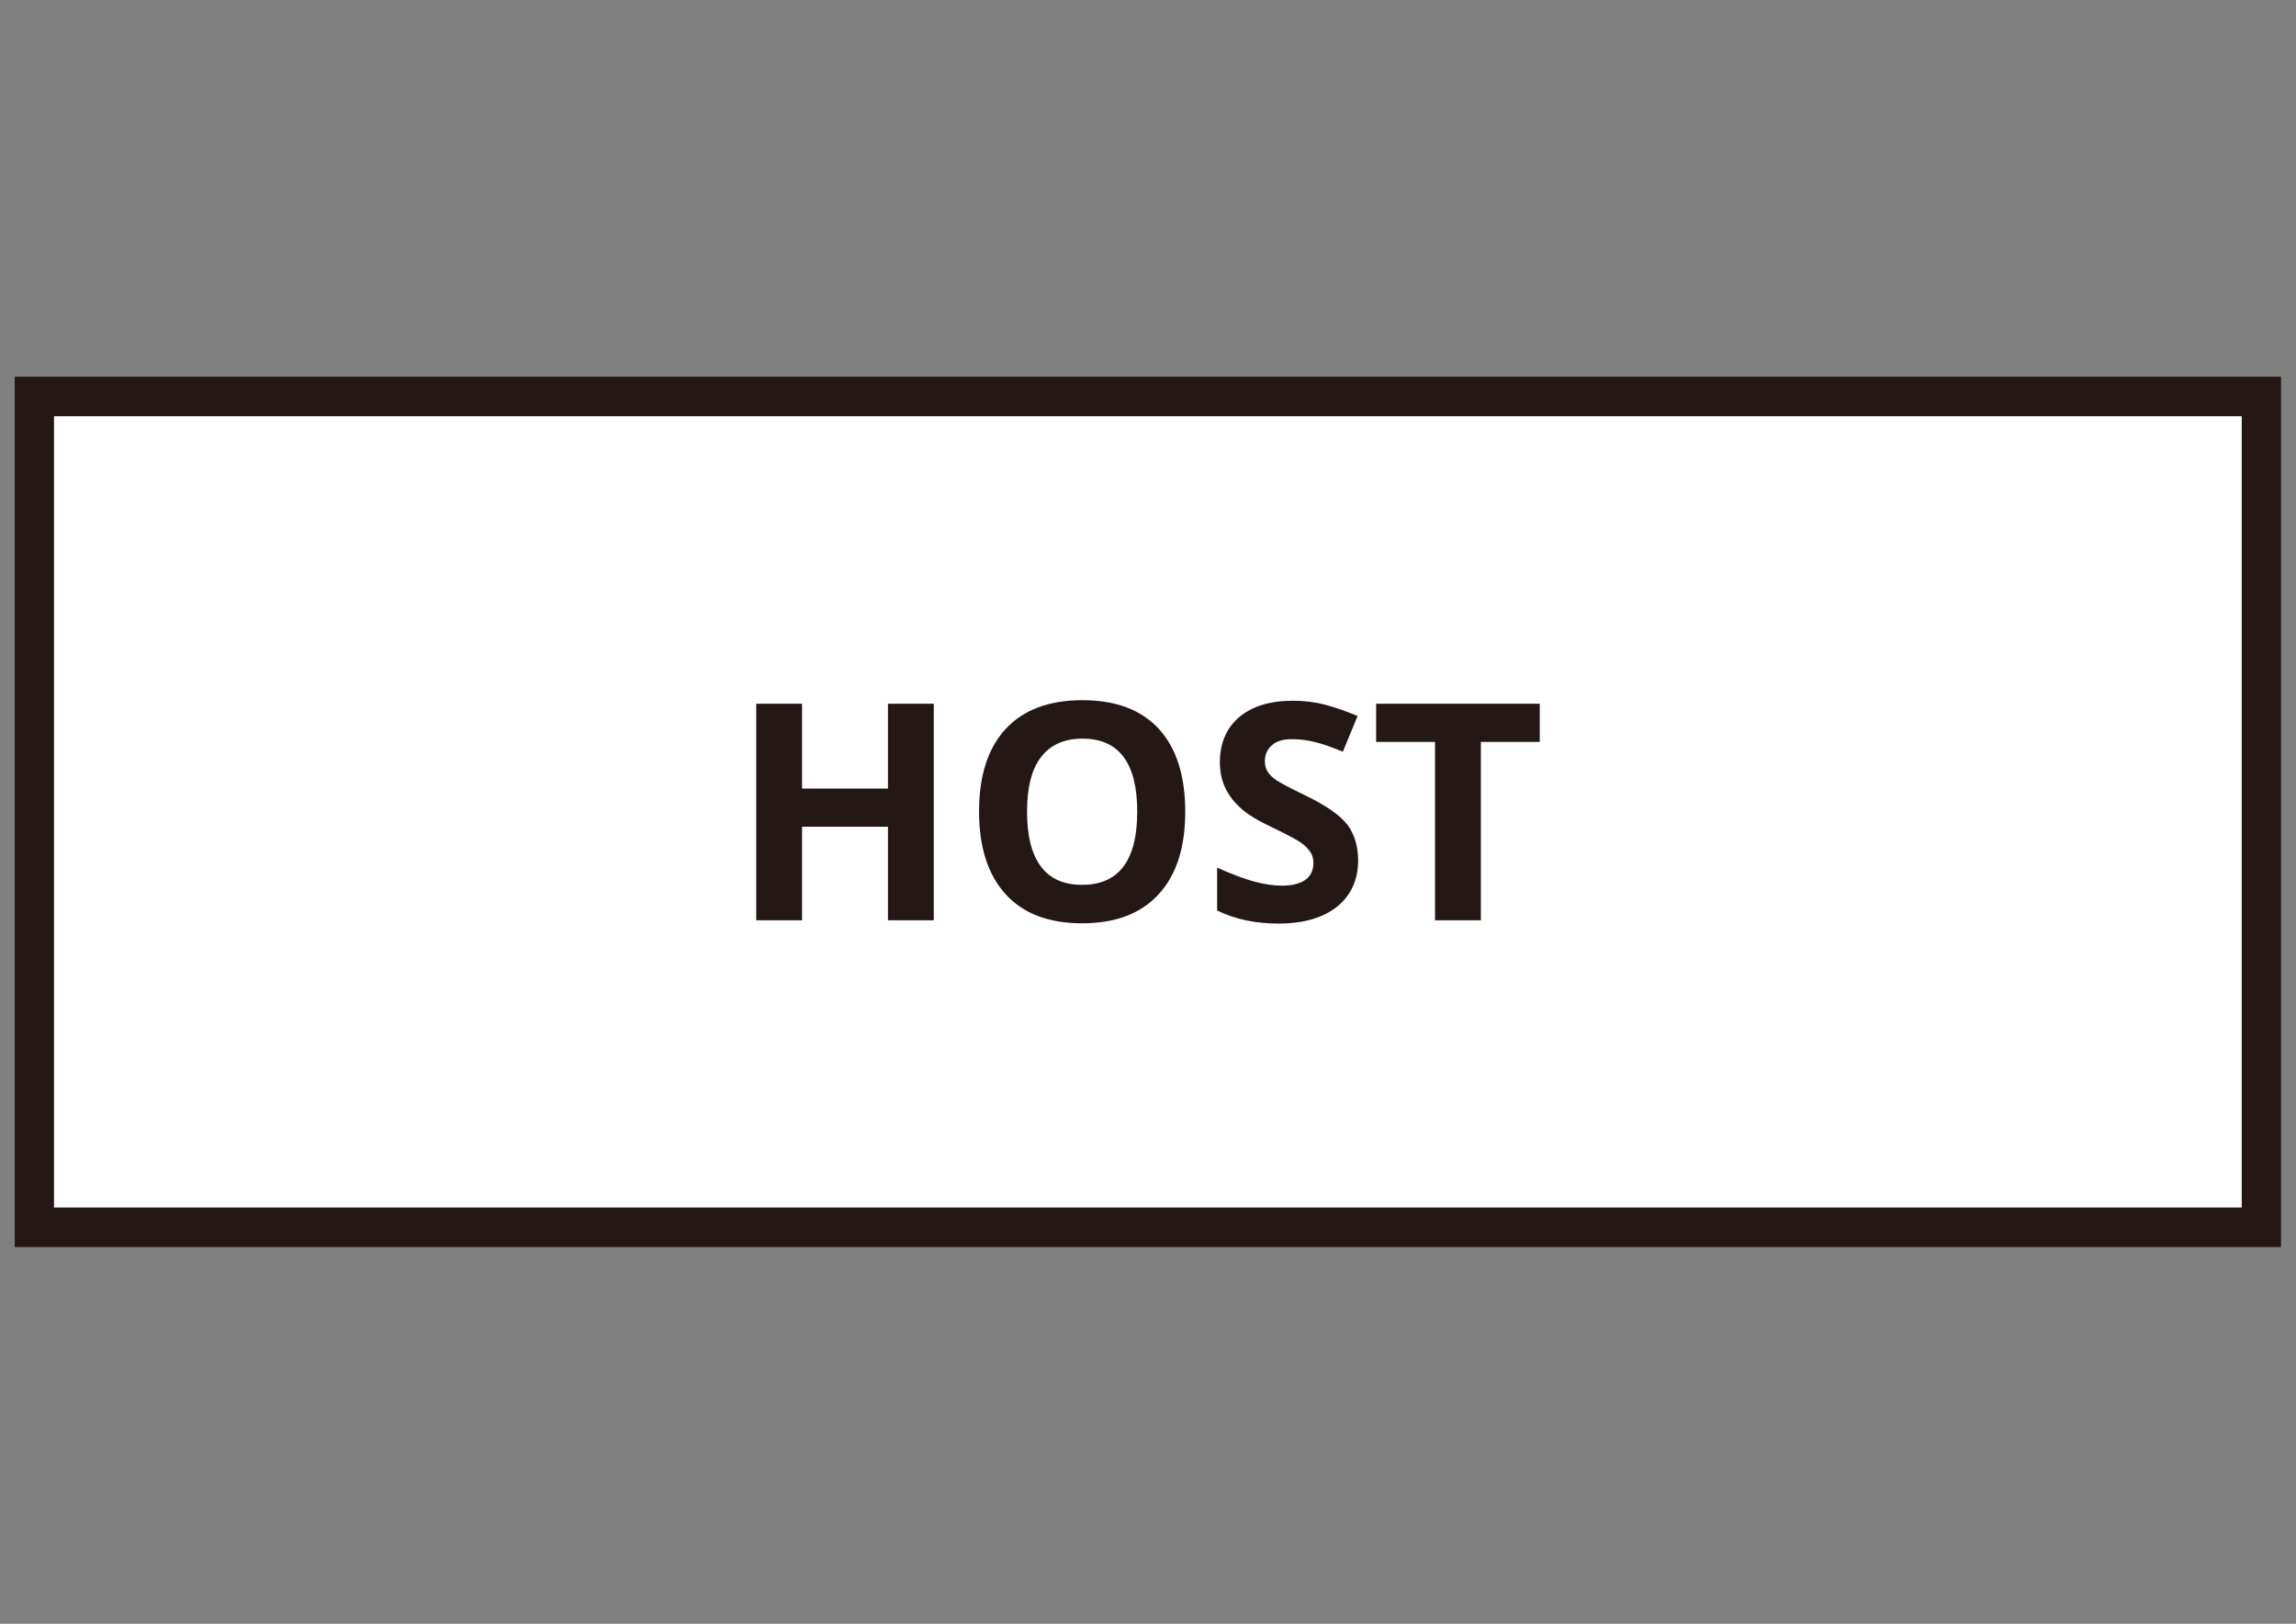 <?xml version="1.0" encoding="utf-8"?>
<!-- Generator: Adobe Illustrator 18.0.0, SVG Export Plug-In . SVG Version: 6.00 Build 0)  -->
<!DOCTYPE svg PUBLIC "-//W3C//DTD SVG 1.1//EN" "http://www.w3.org/Graphics/SVG/1.1/DTD/svg11.dtd">
<svg version="1.1" id="レイヤー_1" xmlns="http://www.w3.org/2000/svg" xmlns:xlink="http://www.w3.org/1999/xlink" x="0px"
	 y="0px" viewBox="0 0 841.9 595.3" enable-background="new 0 0 841.9 595.3" xml:space="preserve">
<rect x="0" y="0" width="841.9" height="595.3" fill="#808080" stroke="none"/>
<rect x="11" y="145.3" fill="#FFFFFF" width="819" height="303"/>
<path fill="#231815" d="M5.4,138.1v319.1h831V138.1H5.4z M822,442.7H19.8V152.6H822V442.7z"/>
<g>
	<g>
		<path fill="#231815" d="M342.4,337.4h-16.8v-34.3h-31.5v34.3h-16.8V258h16.8v31.1h31.5V258h16.8V337.4z"/>
		<path fill="#231815" d="M434.6,297.6c0,13.2-3.3,23.3-9.8,30.3c-6.5,7.1-15.9,10.6-28,10.6c-12.2,0-21.5-3.5-28-10.6
			s-9.8-17.2-9.8-30.4c0-13.2,3.3-23.3,9.8-30.3c6.5-7,15.9-10.5,28.1-10.5c12.2,0,21.5,3.5,28,10.5
			C431.4,274.3,434.6,284.4,434.6,297.6z M376.6,297.6c0,8.9,1.7,15.6,5.1,20.1s8.4,6.7,15.1,6.7c13.4,0,20.2-8.9,20.2-26.8
			c0-17.9-6.7-26.8-20.1-26.8c-6.7,0-11.8,2.3-15.2,6.8C378.3,282,376.6,288.7,376.6,297.6z"/>
		<path fill="#231815" d="M498,315.4c0,7.2-2.6,12.8-7.7,17c-5.2,4.1-12.3,6.2-21.5,6.2c-8.5,0-16-1.6-22.5-4.8v-15.7
			c5.4,2.4,9.9,4.1,13.6,5.1s7.1,1.5,10.2,1.5c3.7,0,6.5-0.7,8.5-2.1c2-1.4,3-3.5,3-6.3c0-1.6-0.4-2.9-1.3-4.2
			c-0.9-1.2-2.1-2.4-3.8-3.5c-1.7-1.1-5.1-2.9-10.3-5.4c-4.9-2.3-8.5-4.5-10.9-6.6c-2.4-2.1-4.4-4.5-5.8-7.3
			c-1.4-2.8-2.2-6.1-2.2-9.8c0-7,2.4-12.6,7.1-16.6c4.8-4,11.3-6,19.8-6c4.1,0,8.1,0.5,11.8,1.5c3.8,1,7.7,2.4,11.8,4.1l-5.4,13.1
			c-4.2-1.7-7.7-3-10.5-3.6c-2.8-0.7-5.5-1-8.2-1c-3.2,0-5.6,0.7-7.3,2.2c-1.7,1.5-2.6,3.4-2.6,5.8c0,1.5,0.3,2.8,1,3.9
			c0.7,1.1,1.8,2.2,3.3,3.2c1.5,1,5.1,2.9,10.7,5.6c7.4,3.6,12.5,7.1,15.3,10.7C496.6,305.8,498,310.2,498,315.4z"/>
		<path fill="#231815" d="M543,337.4h-16.8V272h-21.6v-14h60v14H543V337.4z"/>
	</g>
</g>
</svg>

